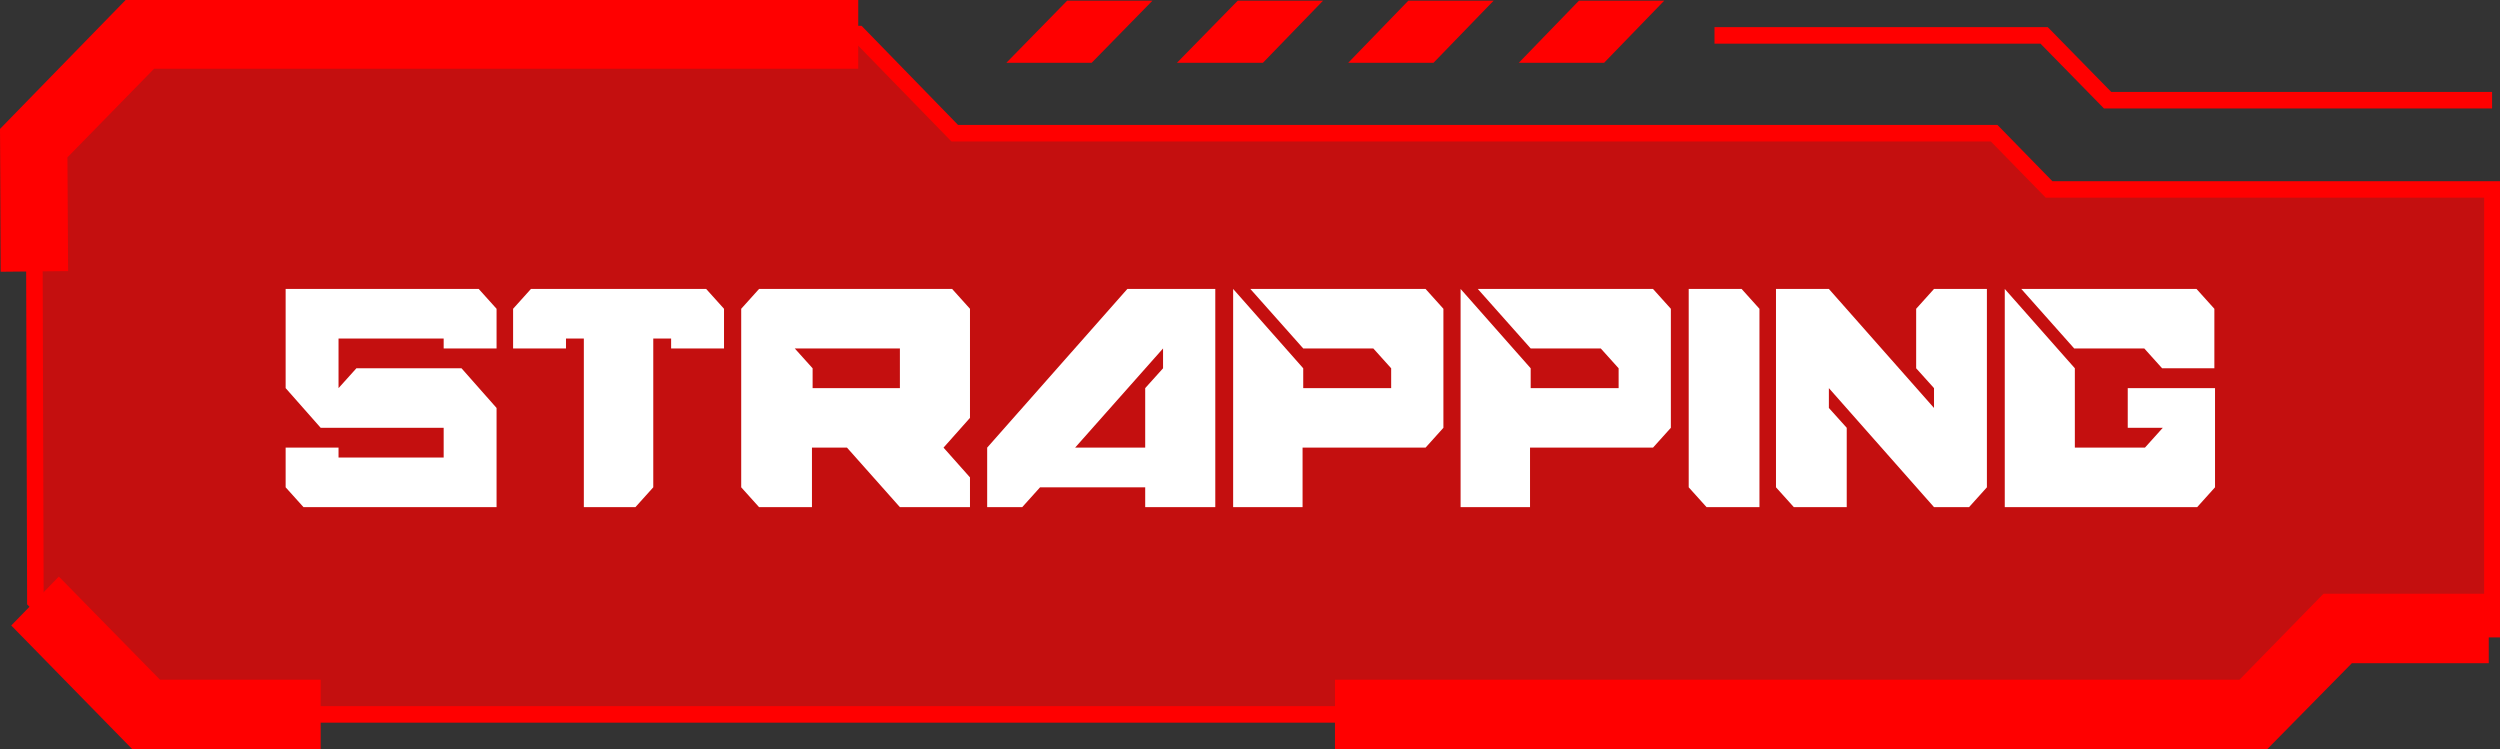 <?xml version="1.0" encoding="utf-8"?>
<!-- Generator: Adobe Illustrator 24.1.1, SVG Export Plug-In . SVG Version: 6.00 Build 0)  -->
<svg version="1.1" id="Layer_1" xmlns="http://www.w3.org/2000/svg" xmlns:xlink="http://www.w3.org/1999/xlink" x="0px" y="0px"
	 viewBox="0 0 378.1 113.3" style="enable-background:new 0 0 378.1 113.3;" xml:space="preserve">
<rect x="0" y="0" width="378.1" height="113.3" fill="#333333" stroke="none"/>
<style type="text/css">
	.st0{opacity:0.71;}
	.st1{fill:#FF0000;}
	.st2{enable-background:new    ;}
	.st3{fill:#FFFFFF;}
</style>
<g>
	<g>
		<g class="st0">
			<polygon class="st1" points="5.1,21.6 21.2,5.2 129.8,5.2 144.4,20.2 301.6,20.2 309.9,28.6 376.9,28.6 376.9,95 353.5,95 
				340.8,108.1 22.1,108.1 5.3,90.9 			"/>
		</g>
		<g>
			<g>
				<polygon class="st1" points="161.4,0.1 152.2,9.5 165.1,9.5 174.3,0.1 				"/>
			</g>
			<g>
				<polygon class="st1" points="187.2,0.1 178,9.5 191,9.5 200.1,0.1 				"/>
			</g>
			<g>
				<polygon class="st1" points="238.8,0.1 229.7,9.5 242.6,9.5 251.7,0.1 				"/>
			</g>
			<g>
				<polygon class="st1" points="213,0.1 203.9,9.5 216.8,9.5 225.9,0.1 				"/>
			</g>
		</g>
		<g>
			<path class="st1" d="M341.3,109.3H21.6L4.1,91.4v-0.5L3.9,21.1L20.7,3.9h109.6l14.6,15h157.2l8.3,8.5h67.7v69H354L341.3,109.3z
				 M22.6,106.8h317.7l12.8-13h22.6V29.9h-66.3l-8.3-8.5H143.9l-14.6-15H21.7L6.4,22.1l0.2,68.3L22.6,106.8z"/>
		</g>
		<g>
			<polygon class="st1" points="376.9,16.4 318.2,16.4 308.6,6.6 259.3,6.6 259.3,4.1 309.7,4.1 319.3,13.9 376.9,13.9 			"/>
		</g>
		<g>
			<polygon class="st1" points="48.5,113.3 20,113.3 1.7,94.6 8.9,87.2 24.2,102.8 48.5,102.8 			"/>
		</g>
		<g>
			<polygon class="st1" points="342.9,113.3 201.9,113.3 201.9,102.8 338.7,102.8 351.4,89.8 376.4,89.8 376.4,100.3 355.7,100.3 
							"/>
		</g>
		<g>
			<polygon class="st1" points="0.1,41.1 0,19.5 19,0 129.8,0 129.8,10.4 23.3,10.4 10.2,23.8 10.3,41 			"/>
		</g>
	</g>
	<g>
		<g class="st2">
			<path class="st3" d="M45.9,76.7l-2.7-3v-6h8v1.5h15.9v-4.5H48.5l-5.3-6v-15h29.2l2.7,3v6h-8v-1.5H51.2v7.5l2.7-3h15.9l5.3,6v15
				H45.9z"/>
			<path class="st3" d="M88.3,76.7V51.2h-2.7v1.5h-8v-6l2.7-3h26.5l2.7,3v6h-8v-1.5h-2.7v22.5l-2.7,3H88.3z"/>
			<path class="st3" d="M114.8,76.7l-2.7-3v-27l2.7-3H144l2.7,3v16.5l-4,4.5l4,4.5v4.5h-10.6l-8-9h-5.3v9H114.8z M136.1,58.7v-6
				h-15.9l2.7,3v3H136.1z"/>
			<path class="st3" d="M149.3,76.7v-9l21.2-24h13.3v33h-10.6v-3h-15.9l-2.7,3H149.3z M173.2,67.7v-9l2.7-3v-3l-13.3,15H173.2z"/>
			<path class="st3" d="M186.5,76.7v-33l10.6,12v3h13.3v-3l-2.7-3h-10.6l-8-9h26.5l2.7,3v18l-2.7,3h-18.6v9H186.5z"/>
			<path class="st3" d="M220.9,76.7v-33l10.6,12v3h13.3v-3l-2.7-3h-10.6l-8-9h26.5l2.7,3v18l-2.7,3h-18.6v9H220.9z"/>
			<path class="st3" d="M258.1,76.7l-2.7-3v-30h8l2.7,3v30H258.1z"/>
			<path class="st3" d="M271.3,76.7l-2.7-3v-30h8l15.9,18v-3l-2.7-3v-9l2.7-3h8v30l-2.7,3h-5.3l-15.9-18v3l2.7,3v12H271.3z"/>
			<path class="st3" d="M303.2,76.7v-33l10.6,12v12h10.6l2.7-3h-5.3v-6H335v15l-2.7,3H303.2z M327,55.7l-2.7-3h-10.6l-8-9h26.5
				l2.7,3v9H327z"/>
		</g>
	</g>
</g>
</svg>
